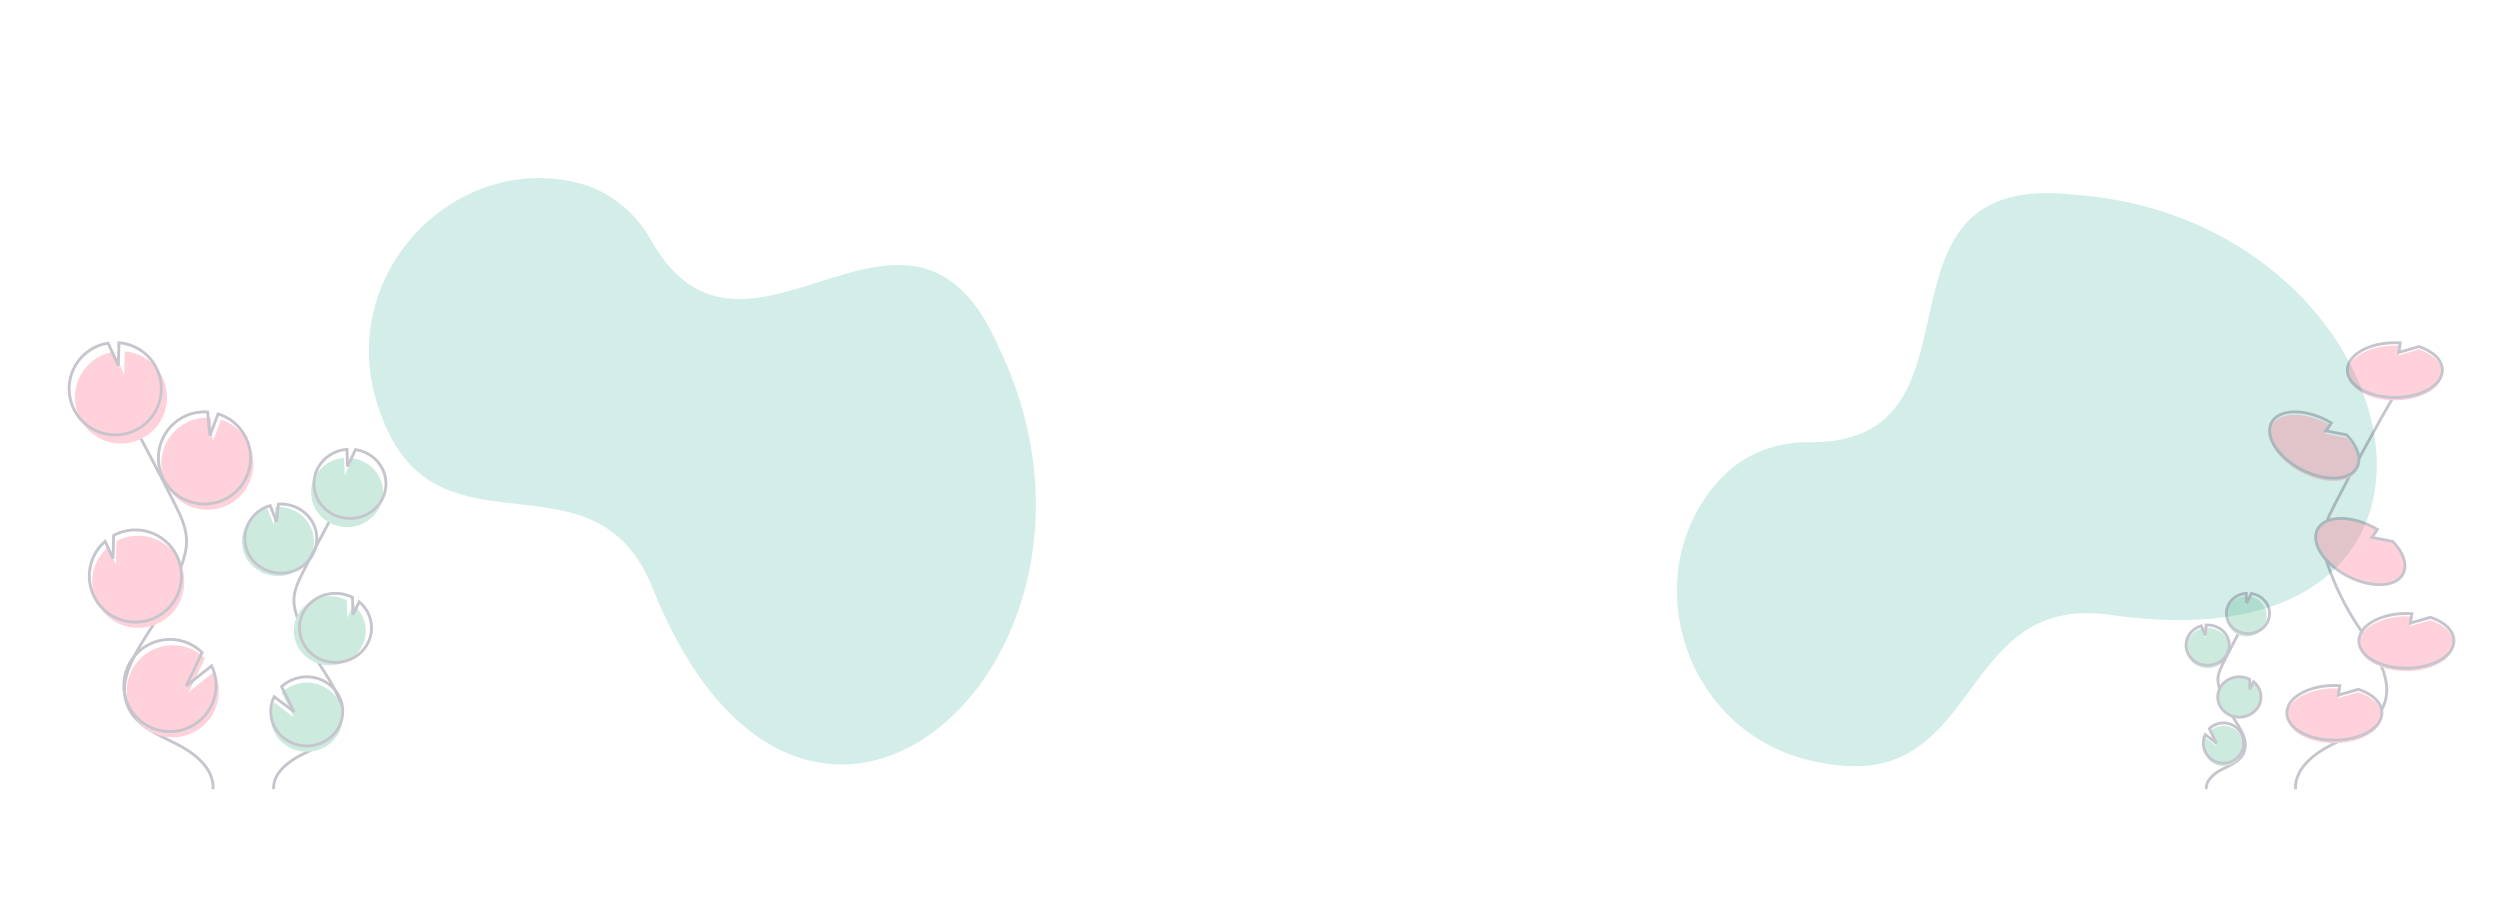 <?xml version="1.0" encoding="UTF-8"?>
<svg width="868px" height="312px" viewBox="0 0 868 312" version="1.1" xmlns="http://www.w3.org/2000/svg" xmlns:xlink="http://www.w3.org/1999/xlink">
    <title>Group 2</title>
    <g id="UI" stroke="none" stroke-width="1" fill="none" fill-rule="evenodd">
        <g id="Team-member-Individual" transform="translate(-507, -122)">
            <g id="Group-2" transform="translate(507, 122.043)">
                <rect id="Rectangle" opacity="0.75" x="0" y="59.957" width="868" height="214" rx="24"></rect>
                <path d="M819.263,186.103 C818.978,186.637 818.68,187.162 818.373,187.683 C806.591,207.648 779.183,220.047 732.96,213.485 C706.716,209.581 695.539,223.899 684.716,238.564 C684.531,238.817 684.346,239.07 684.158,239.323 C672.824,254.702 661.603,270.123 633.546,264.997 C603.802,260.422 585.446,236.932 582.605,211.853 C582.571,211.548 582.539,211.24 582.511,210.935 C580.915,194.675 585.847,177.839 598.429,165.129 C606.028,157.453 616.826,153.376 627.972,153.504 C631.327,153.565 634.682,153.323 637.992,152.782 C638.722,152.657 639.431,152.519 640.121,152.364 C654.32,149.208 660.863,139.824 664.876,128.374 C664.97,128.102 665.064,127.831 665.155,127.556 C674.37,100.248 670.109,61.919 720.203,67.558 C765.031,70.772 797.928,94.948 814.065,122.842 C814.225,123.122 814.385,123.403 814.542,123.684 C818.977,131.423 822.142,139.789 823.922,148.479 C824.023,148.967 824.114,149.455 824.198,149.943 C826.481,162.897 824.985,175.488 819.263,186.103 Z" id="Path" fill-opacity="0.2" fill="#23A68F" fill-rule="nonzero"></path>
                <path d="M368.263,175.103 C367.978,175.637 367.68,176.162 367.373,176.683 C355.591,196.648 328.183,209.047 281.96,202.485 C255.716,198.581 244.539,212.899 233.716,227.564 C233.531,227.817 233.346,228.07 233.158,228.323 C221.824,243.702 210.603,259.123 182.546,253.997 C152.802,249.422 134.446,225.932 131.605,200.853 C131.571,200.548 131.539,200.24 131.511,199.935 C129.915,183.675 134.847,166.839 147.429,154.129 C155.028,146.453 165.826,142.376 176.972,142.504 C180.327,142.565 183.682,142.323 186.992,141.782 C187.722,141.657 188.431,141.519 189.121,141.364 C203.32,138.208 209.863,128.824 213.876,117.374 C213.97,117.102 214.064,116.831 214.155,116.556 C223.37,89.248 219.109,50.919 269.203,56.558 C314.031,59.772 346.928,83.948 363.065,111.842 C363.225,112.122 363.385,112.403 363.542,112.684 C367.977,120.423 371.142,128.789 372.922,137.479 C373.023,137.967 373.114,138.455 373.198,138.943 C375.481,151.897 373.985,164.488 368.263,175.103 Z" id="Path" fill-opacity="0.2" fill="#23A68F" fill-rule="nonzero" transform="translate(252.72, 155.5) rotate(60) translate(-252.72, -155.5) "></path>
                <g id="Group" opacity="0.3" transform="translate(759, 205.957)">
                    <path d="M3.977,25.179 C6.788,26.576 10.237,26.163 12.58,24.15 C14.923,22.136 15.648,18.961 14.388,16.231 C13.128,13.5 10.158,11.811 6.981,12.017 L6.626,15.609 L5.282,12.313 C3.389,12.857 1.806,14.079 0.879,15.713 C0.551,16.285 0.311,16.897 0.167,17.531 C-0.535,20.589 1.02,23.71 3.977,25.179 L3.977,25.179 Z" id="Path" fill="#57B894" fill-rule="nonzero"></path>
                    <path d="M7.007,68 C6.839,64.824 9.825,62.457 12.645,61.044 C15.465,59.631 18.714,58.311 20.014,55.414 C21.883,51.252 18.686,46.737 16.244,42.89 C14.432,40.034 12.962,36.972 11.864,33.767 C11.424,32.481 11.041,31.149 11.068,29.789 C11.107,27.831 11.988,26.003 12.862,24.255 C15.773,18.432 18.819,12.68 22,7" id="Path" stroke="#3F3D56"></path>
                    <path d="M3.977,24.179 C6.788,25.576 10.237,25.163 12.58,23.15 C14.923,21.136 15.648,17.961 14.388,15.231 C13.128,12.5 10.158,10.811 6.981,11.017 L6.626,14.609 L5.282,11.313 C3.389,11.857 1.806,13.079 0.879,14.713 C0.551,15.285 0.311,15.897 0.167,16.531 C-0.535,19.589 1.02,22.71 3.977,24.179 Z" id="Path" stroke="#3F3D56"></path>
                    <path d="M14.82,4.696 C15.938,2.586 18.054,1.193 20.431,1 L20.521,4.479 L22.084,1.06 C25.092,1.532 27.45,3.898 27.917,6.913 C28.384,9.927 26.852,12.897 24.128,14.261 C21.404,15.624 18.113,15.067 15.988,12.883 C13.862,10.699 13.39,7.389 14.82,4.696 L14.82,4.696 Z" id="Path" fill="#57B894" fill-rule="nonzero"></path>
                    <path d="M14.878,3.696 C16.077,1.586 18.343,0.193 20.89,0 L20.987,3.479 L22.661,0.06 C25.884,0.532 28.411,2.898 28.911,5.913 C29.411,8.927 27.77,11.897 24.852,13.261 C21.933,14.624 18.407,14.067 16.13,11.883 C13.853,9.699 13.346,6.389 14.878,3.696 Z" id="Path" stroke="#3F3D56"></path>
                    <path d="M14.986,42.181 C18.351,43.85 22.522,42.898 24.681,39.966 C26.84,37.035 26.299,33.058 23.424,30.723 L22.138,33.344 L22.041,29.832 C22.035,29.829 22.029,29.826 22.023,29.823 C19.658,28.646 16.8,28.737 14.526,30.062 C12.252,31.387 10.91,33.745 11.005,36.245 C11.1,38.746 12.618,41.009 14.986,42.181 L14.986,42.181 Z" id="Path" fill="#57B894" fill-rule="nonzero"></path>
                    <path d="M14.982,42.18 C18.348,43.85 22.521,42.898 24.68,39.966 C26.84,37.034 26.299,33.056 23.423,30.721 L22.137,33.342 L22.04,29.83 C22.034,29.826 22.028,29.823 22.022,29.821 C19.656,28.645 16.798,28.738 14.526,30.063 C12.253,31.388 10.911,33.745 11.005,36.245 C11.099,38.744 12.615,41.007 14.982,42.18 L14.982,42.18 Z" id="Path" stroke="#3F3D56"></path>
                    <path d="M6.004,53.233 C6.115,56.541 8.527,59.319 11.786,59.893 C15.046,60.467 18.262,58.68 19.495,55.609 C20.728,52.537 19.642,49.022 16.891,47.182 C14.141,45.342 10.477,45.68 8.109,47.992 L10.54,53.08 L6.669,50.014 C6.192,51.018 5.965,52.122 6.004,53.233 Z" id="Path" fill="#57B894" fill-rule="nonzero"></path>
                    <path d="M6.004,52.233 C6.115,55.541 8.527,58.319 11.786,58.893 C15.046,59.467 18.262,57.68 19.495,54.609 C20.728,51.537 19.642,48.022 16.891,46.182 C14.141,44.342 10.477,44.68 8.109,46.992 L10.54,52.08 L6.669,49.014 C6.192,50.018 5.965,51.122 6.004,52.233 Z" id="Path" stroke="#3F3D56"></path>
                </g>
                <g id="Group" opacity="0.3" transform="translate(24, 118.957)">
                    <path d="M55.516,56.122 C49.519,59.316 42.16,58.373 37.162,53.771 C32.164,49.168 30.618,41.91 33.306,35.67 C35.994,29.429 42.329,25.567 49.107,26.039 L49.864,34.249 L52.732,26.715 C56.769,27.958 60.148,30.753 62.125,34.486 C62.825,35.793 63.336,37.193 63.643,38.643 C65.142,45.631 61.825,52.766 55.516,56.122 Z" id="Path" fill="#FF6584" fill-rule="nonzero"></path>
                    <path d="M49.985,155 C50.365,147.815 43.596,142.459 37.204,139.263 C30.812,136.066 23.448,133.08 20.501,126.528 C16.265,117.11 23.512,106.898 29.047,98.193 C33.153,91.733 36.486,84.805 38.975,77.554 C39.972,74.646 40.841,71.632 40.779,68.556 C40.69,64.126 38.695,59.991 36.714,56.036 C30.115,42.862 23.21,29.85 16,17" id="Path" stroke="#3F3D56"></path>
                    <path d="M54.516,54.122 C48.519,57.316 41.16,56.373 36.162,51.771 C31.164,47.168 29.618,39.91 32.306,33.67 C34.994,27.429 41.329,23.567 48.107,24.039 L48.864,32.249 L51.732,24.715 C55.769,25.958 59.148,28.753 61.125,32.486 C61.825,33.793 62.336,35.193 62.643,36.643 C64.142,43.631 60.825,50.766 54.516,54.122 L54.516,54.122 Z" id="Path" stroke="#3F3D56"></path>
                    <path d="M32.127,11.447 C29.569,6.625 24.735,3.44 19.301,3 L19.094,10.951 L15.523,3.138 C8.648,4.217 3.257,9.625 2.19,16.514 C1.123,23.404 4.624,30.194 10.85,33.31 C17.076,36.426 24.598,35.152 29.456,30.16 C34.314,25.168 35.394,17.603 32.127,11.447 L32.127,11.447 Z" id="Path" fill="#FF6584" fill-rule="nonzero"></path>
                    <path d="M30.127,8.447 C27.569,3.625 22.735,0.44 17.301,0 L17.094,7.951 L13.523,0.138 C6.648,1.217 1.257,6.625 0.19,13.514 C-0.877,20.404 2.624,27.194 8.85,30.31 C15.076,33.426 22.598,32.152 27.456,27.16 C32.314,22.168 33.394,14.603 30.127,8.447 L30.127,8.447 Z" id="Path" stroke="#3F3D56"></path>
                    <path d="M31.504,97.127 C24.323,100.944 15.422,98.766 10.815,92.064 C6.208,85.363 7.362,76.271 13.498,70.934 L16.241,76.926 L16.448,68.898 C16.46,68.89 16.473,68.883 16.486,68.877 C21.533,66.19 27.63,66.4 32.479,69.43 C37.328,72.459 40.191,77.846 39.99,83.56 C39.789,89.274 36.554,94.446 31.504,97.127 L31.504,97.127 Z" id="Path" fill="#FF6584" fill-rule="nonzero"></path>
                    <path d="M30.505,95.127 C23.325,98.944 14.422,96.766 9.815,90.064 C5.208,83.362 6.362,74.27 12.498,68.933 L15.242,74.925 L15.449,66.896 C15.461,66.888 15.474,66.881 15.487,66.875 C20.534,64.189 26.63,64.401 31.479,67.43 C36.327,70.459 39.191,75.846 38.99,81.56 C38.789,87.273 35.555,92.445 30.505,95.127 L30.505,95.127 Z" id="Path" stroke="#3F3D56"></path>
                    <path d="M51.99,121.533 C51.738,129.094 46.225,135.444 38.774,136.756 C31.324,138.068 23.974,133.982 21.154,126.962 C18.335,119.942 20.818,111.907 27.105,107.701 C33.393,103.495 41.767,104.268 47.179,109.554 L41.622,121.182 L50.472,114.175 C51.56,116.471 52.081,118.994 51.99,121.533 Z" id="Path" fill="#FF6584" fill-rule="nonzero"></path>
                    <path d="M50.99,119.533 C50.738,127.094 45.225,133.444 37.774,134.756 C30.324,136.068 22.974,131.982 20.154,124.962 C17.335,117.942 19.818,109.907 26.105,105.701 C32.393,101.495 40.767,102.268 46.179,107.554 L40.622,119.182 L49.472,112.175 C50.56,114.471 51.081,116.994 50.99,119.533 L50.99,119.533 Z" id="Path" stroke="#3F3D56"></path>
                </g>
                <g id="Group" opacity="0.3" transform="translate(84, 155.957)">
                    <path d="M6.628,42.592 C11.313,44.987 17.062,44.28 20.967,40.828 C24.872,37.376 26.08,31.933 23.98,27.252 C21.88,22.572 16.93,19.676 11.635,20.029 L11.044,26.187 L8.803,20.536 C5.649,21.468 3.01,23.565 1.465,26.365 C0.918,27.345 0.519,28.394 0.279,29.482 C-0.892,34.723 1.7,40.075 6.628,42.592 L6.628,42.592 Z" id="Path" fill="#57B894" fill-rule="nonzero"></path>
                    <path d="M11.012,118 C10.721,112.533 15.897,108.458 20.785,106.026 C25.673,103.594 31.304,101.322 33.558,96.336 C36.798,89.171 31.255,81.4 27.023,74.777 C23.883,69.862 21.334,64.591 19.431,59.074 C18.668,56.861 18.004,54.568 18.051,52.227 C18.119,48.857 19.645,45.71 21.16,42.701 C26.206,32.678 31.486,22.777 37,13" id="Path" stroke="#3F3D56"></path>
                    <path d="M7.628,41.592 C12.313,43.987 18.062,43.28 21.967,39.828 C25.872,36.376 27.08,30.933 24.98,26.252 C22.88,21.572 17.93,18.676 12.635,19.029 L12.044,25.187 L9.803,19.536 C6.649,20.468 4.01,22.565 2.465,25.365 C1.918,26.345 1.519,27.394 1.279,28.482 C0.108,33.723 2.7,39.075 7.628,41.592 L7.628,41.592 Z" id="Path" stroke="#3F3D56"></path>
                    <path d="M25.463,9.335 C27.461,5.719 31.239,3.33 35.483,3 L35.645,8.963 L38.435,3.103 C43.807,3.913 48.018,7.969 48.852,13.136 C49.685,18.303 46.95,23.395 42.086,25.732 C37.222,28.069 31.345,27.114 27.55,23.37 C23.754,19.626 22.911,13.952 25.463,9.335 L25.463,9.335 Z" id="Path" fill="#57B894" fill-rule="nonzero"></path>
                    <path d="M26.463,6.335 C28.461,2.719 32.239,0.33 36.483,0 L36.645,5.963 L39.435,0.103 C44.807,0.913 49.018,4.969 49.852,10.136 C50.685,15.303 47.95,20.395 43.086,22.732 C38.222,25.069 32.345,24.114 28.55,20.37 C24.754,16.626 23.911,10.952 26.463,6.335 L26.463,6.335 Z" id="Path" stroke="#3F3D56"></path>
                    <path d="M24.633,73.595 C30.244,76.458 37.2,74.824 40.8,69.797 C44.4,64.771 43.498,57.951 38.704,53.947 L36.56,58.442 L36.398,52.42 C36.388,52.414 36.378,52.409 36.368,52.404 C32.425,50.392 27.663,50.552 23.875,52.824 C20.088,55.096 17.851,59.135 18.008,63.419 C18.164,67.703 20.689,71.582 24.633,73.595 L24.633,73.595 Z" id="Path" fill="#57B894" fill-rule="nonzero"></path>
                    <path d="M26.633,72.595 C32.244,75.458 39.2,73.824 42.8,68.797 C46.4,63.771 45.498,56.951 40.704,52.947 L38.56,57.442 L38.398,51.42 C38.388,51.414 38.378,51.409 38.368,51.404 C34.425,49.392 29.663,49.552 25.875,51.824 C22.088,54.096 19.851,58.135 20.008,62.419 C20.164,66.703 22.689,70.582 26.633,72.595 L26.633,72.595 Z" id="Path" stroke="#3F3D56"></path>
                    <path d="M10.008,93.4 C10.205,99.07 14.512,103.833 20.332,104.817 C26.153,105.801 31.896,102.737 34.098,97.472 C36.301,92.207 34.361,86.18 29.449,83.026 C24.537,79.871 17.994,80.451 13.766,84.415 L18.108,93.137 L11.194,87.881 C10.344,89.603 9.937,91.496 10.008,93.4 L10.008,93.4 Z" id="Path" fill="#57B894" fill-rule="nonzero"></path>
                    <path d="M10.008,91.4 C10.205,97.07 14.512,101.833 20.332,102.817 C26.153,103.801 31.896,100.737 34.098,95.472 C36.301,90.207 34.361,84.18 29.449,81.026 C24.537,77.871 17.994,78.451 13.766,82.415 L18.108,91.137 L11.194,85.881 C10.344,87.603 9.937,89.496 10.008,91.4 L10.008,91.4 Z" id="Path" stroke="#3F3D56"></path>
                </g>
                <g id="Group" opacity="0.3" transform="translate(788, 118.957)">
                    <path d="M9.016,155 C8.625,147.815 15.592,142.459 22.172,139.263 C28.752,136.066 36.332,133.08 39.367,126.528 C43.728,117.111 36.267,106.898 30.569,98.193 C26.342,91.733 22.912,84.805 20.35,77.554 C19.323,74.646 18.428,71.632 18.492,68.556 C18.584,64.126 20.638,59.991 22.677,56.036 C29.47,42.862 36.578,29.85 44,17" id="Path" stroke="#3F3D56"></path>
                    <path d="M51.884,2.318 L44.889,4.343 L45.375,1.063 C44.759,1.023 44.134,1 43.5,1 C34.387,1 27,5.253 27,10.5 C27,15.747 34.387,20 43.5,20 C52.613,20 60,15.747 60,10.5 C60,7.016 56.741,3.972 51.884,2.318 Z" id="Path" fill="#FF6584" fill-rule="nonzero"></path>
                    <path d="M51.884,1.318 L44.889,3.343 L45.375,0.063 C44.759,0.023 44.134,0 43.5,0 C34.387,0 27,4.253 27,9.5 C27,14.747 34.387,19 43.5,19 C52.613,19 60,14.747 60,9.5 C60,6.016 56.741,2.972 51.884,1.318 Z" id="Path" stroke="#3F3D56"></path>
                    <path d="M30.884,121.318 L23.889,123.343 L24.375,120.063 C23.759,120.023 23.134,120 22.5,120 C13.387,120 6,124.253 6,129.5 C6,134.747 13.387,139 22.5,139 C31.613,139 39,134.747 39,129.5 C39,126.016 35.741,122.972 30.884,121.318 Z" id="Path" fill="#FF6584" fill-rule="nonzero"></path>
                    <path d="M30.884,120.318 L23.889,122.343 L24.375,119.063 C23.759,119.023 23.134,119 22.5,119 C13.387,119 6,123.253 6,128.5 C6,133.747 13.387,138 22.5,138 C31.613,138 39,133.747 39,128.5 C39,125.016 35.741,121.972 30.884,120.318 Z" id="Path" stroke="#3F3D56"></path>
                    <path d="M55.884,96.318 L48.889,98.343 L49.375,95.063 C48.759,95.023 48.134,95 47.5,95 C38.387,95 31,99.253 31,104.5 C31,109.747 38.387,114 47.5,114 C56.613,114 64,109.747 64,104.5 C64,101.016 60.741,97.972 55.884,96.318 Z" id="Path" fill="#FF6584" fill-rule="nonzero"></path>
                    <path d="M55.884,95.318 L48.889,97.343 L49.375,94.063 C48.759,94.023 48.134,94 47.5,94 C38.387,94 31,98.253 31,103.5 C31,108.747 38.387,113 47.5,113 C56.613,113 64,108.747 64,103.5 C64,100.016 60.741,96.972 55.884,95.318 Z" id="Path" stroke="#3F3D56"></path>
                    <path d="M26.763,33.001 L19.536,31.583 L21.457,28.846 C20.919,28.524 20.366,28.214 19.793,27.919 C11.57,23.691 2.981,24.105 0.61,28.844 C-1.76,33.582 2.984,40.852 11.207,45.081 C19.431,49.309 28.019,48.895 30.39,44.157 C31.964,41.01 30.399,36.748 26.763,33.001 Z" id="Path" fill="#FF6584" fill-rule="nonzero"></path>
                    <path d="M26.763,32.001 L19.536,30.583 L21.457,27.846 C20.919,27.524 20.366,27.214 19.793,26.919 C11.57,22.691 2.981,23.105 0.61,27.843 C-1.76,32.582 2.984,39.852 11.207,44.081 C19.431,48.309 28.019,47.895 30.39,43.156 C31.964,40.01 30.399,35.748 26.763,32.001 Z" id="Path" stroke="#3F3D56"></path>
                    <path d="M42.763,69.001 L35.536,67.583 L37.457,64.846 C36.919,64.524 36.366,64.214 35.793,63.919 C27.57,59.691 18.981,60.105 16.61,64.844 C14.24,69.582 18.984,76.852 27.207,81.081 C35.431,85.309 44.019,84.895 46.39,80.157 C47.964,77.01 46.399,72.748 42.763,69.001 Z" id="Path" fill="#FF6584" fill-rule="nonzero"></path>
                    <path d="M42.763,69.001 L35.536,67.583 L37.457,64.846 C36.919,64.524 36.366,64.214 35.793,63.919 C27.57,59.691 18.981,60.105 16.61,64.843 C14.24,69.582 18.984,76.852 27.207,81.081 C35.431,85.309 44.019,84.895 46.39,80.156 C47.964,77.01 46.399,72.748 42.763,69.001 Z" id="Path" stroke="#3F3D56"></path>
                </g>
            </g>
        </g>
    </g>
</svg>